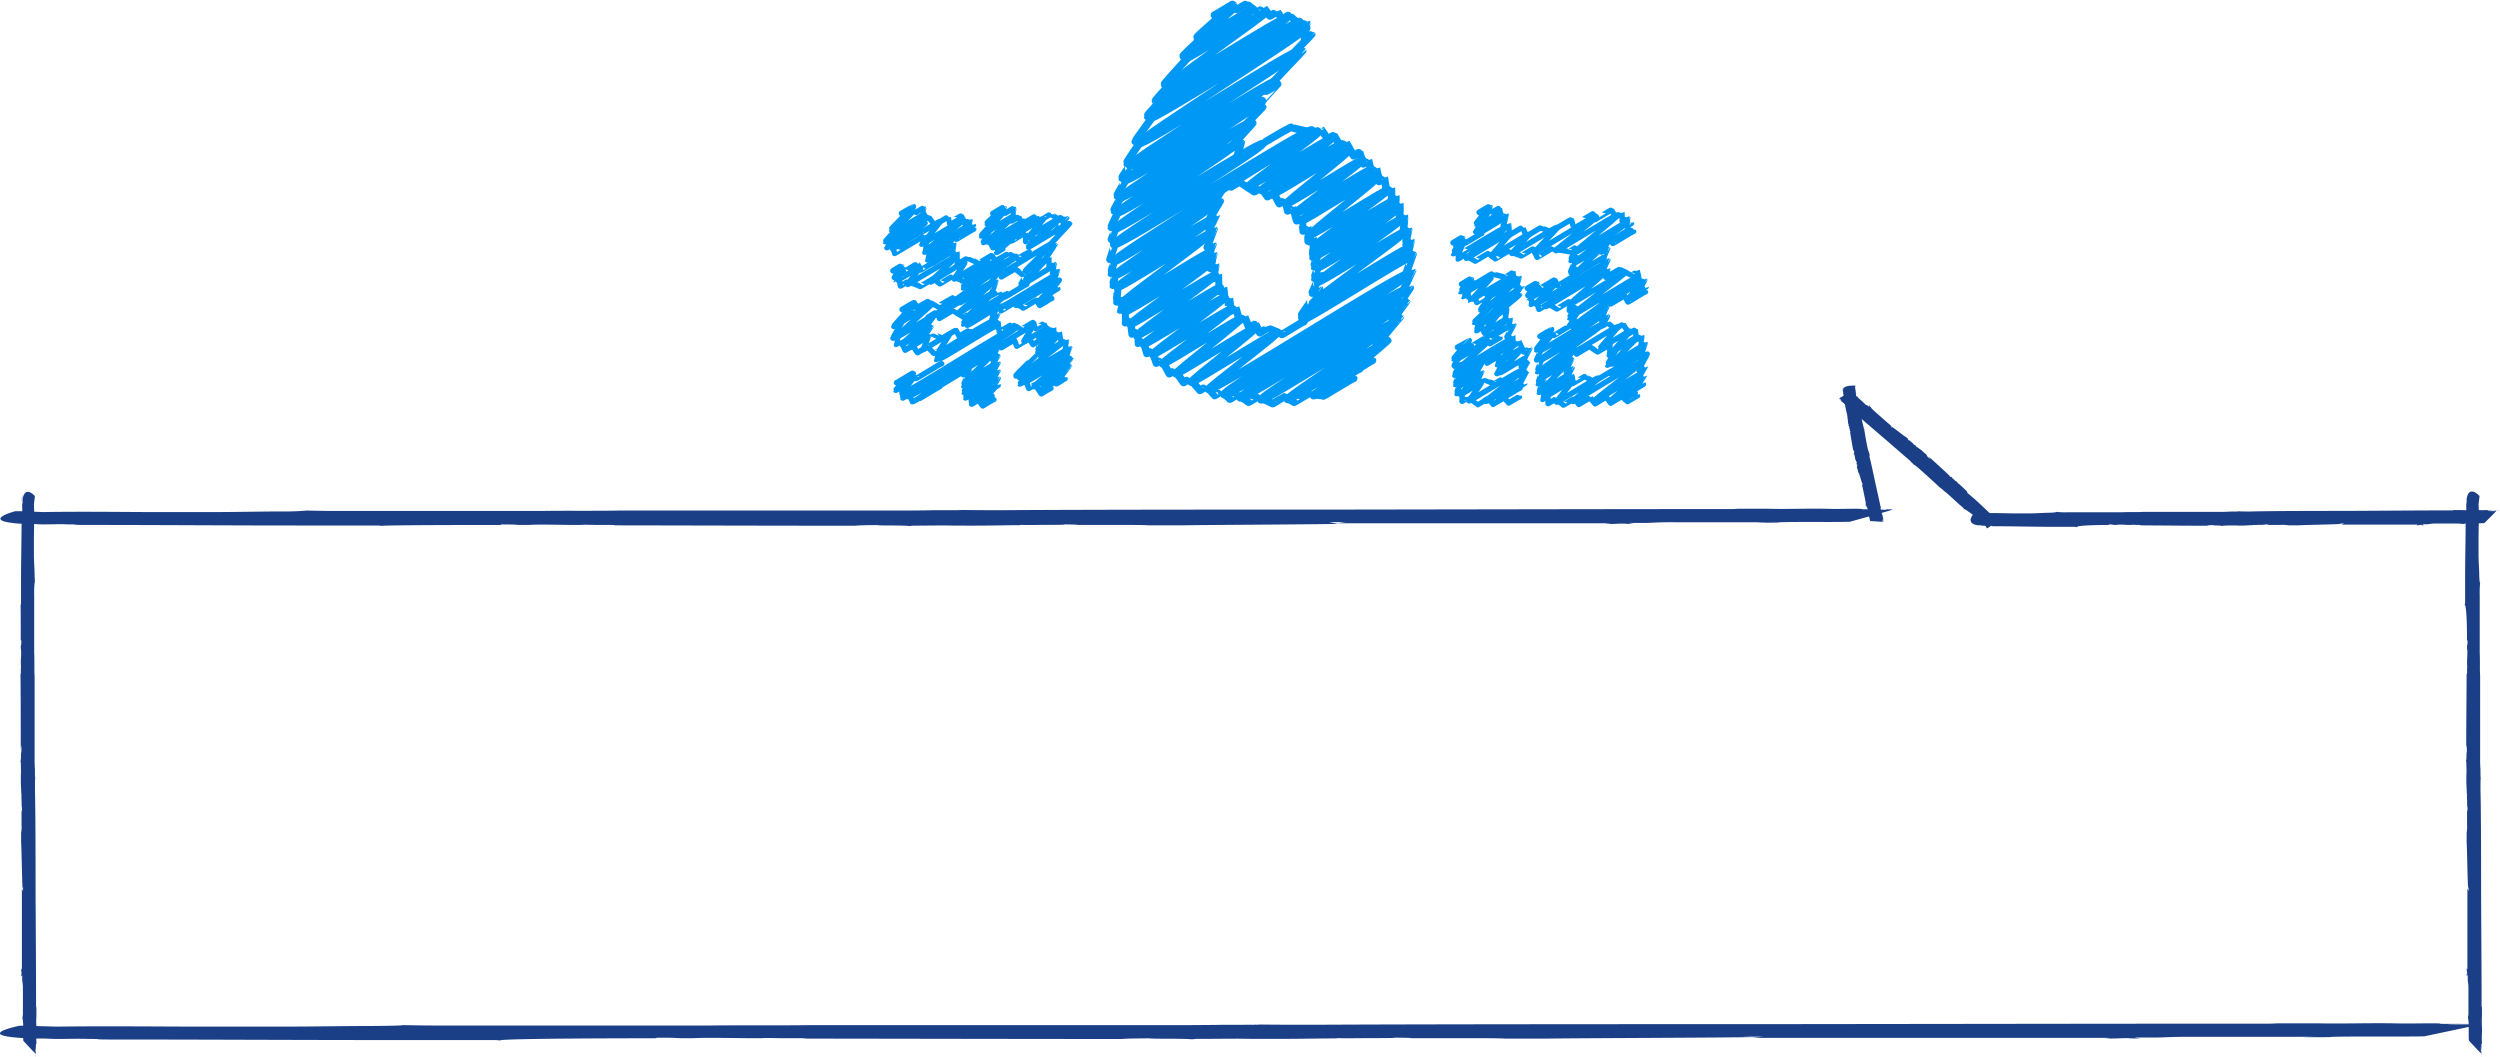 <svg xmlns="http://www.w3.org/2000/svg" width="361.18" height="152.72" viewBox="0 0 361.18 152.72">  <defs>    <style>      .a {        fill: #1b3f86;      }      .b, .c, .d {        fill: none;      }      .b {        stroke: #25478b;        stroke-miterlimit: 10;        stroke-width: 0.1px;      }      .c, .d {        stroke: #0098f5;        stroke-linecap: round;        stroke-linejoin: round;      }      .c {        stroke-width: 0.8px;      }      .d {        stroke-width: 1.1px;      }    </style>  </defs>  <title>アセット 1</title>  <g>    <g>      <g>        <path class="a" d="M1.56,149.78c1.12,0,3,.05,4.86.06C5,149.79,3.53,149.77,1.56,149.78Z" transform="translate(0 0)"/>        <path class="a" d="M6.45,149.84h0Z" transform="translate(0 0)"/>        <path class="a" d="M359.83,147.68h0Z" transform="translate(0 0)"/>        <path class="a" d="M94.67,150l.28-.08c4.32,0,1.26.09,5.25.07,1.56-.11,6.64,0,8,0,0,0,1.92,0,1.8,0,.6-.06,2,0,3.25,0,.45,0-.33,0-.66,0l2.83,0c1.1,0,1.38.06.18.06,7.39,0,42.84.08,50.8.05-1,0-3.48,0-4.41-.09,2.1,0,3.1,0,4,0,.81.11,4.62,0,6.22.14l.6-.06,1,0c9.25-.06,2.11,0,10.31,0,4.75,0,7-.09,9.64-.06-.39,0-1.44,0-.21-.05.21.05,3.27,0,3.87,0,1.2,0,5.11,0,3.79-.07.66,0,4.14.05,2.07.08,1.17,0,2.31,0,3.16,0l-1.51,0c4,0,6.13,0,8.71,0l-1.47,0c2.37,0,4.35,0,5.29.06l-2.43,0c3.93,0,6.3,0,9.58,0h-1.17c4.18-.07,26-.13,29.87-.22l-1.77-.06,3.31,0c-.39,0-1.6.18-1.92.17,7.09,0,44,0,50.52,0,2.64,0,.48.09.45.1,3.21,0,1.39-.06,4.12-.06.75,0-.15,0-.57.05,1.2,0,2.31,0,2.4,0a6,6,0,0,1-1.5-.14h3.52l-.16,0c.78,0,2-.12,5.44-.1,5.83,0,12.16,0,18,0-.09,0-1.32,0-2.55.06.79,0,2,0,2.71,0-1.42,0,2.46,0,1.35-.05,4.29-.11,9.84,0,13.63-.08.33-.1,8.11-1.68,8.11-1.79h2.71c-.3,0-2.62,0-3.84,0l-.21.06c-2.83,0-.66,0-3.42,0-.15-.05,2.39-.06,4.63-.07-2,0-4,0-4.84,0-1.89,0,.21-.06-2.07-.08-1.62,0-3.76.06-5.62,0h0c-4.53-.05-6.94.08-11.08,0l.45,0c-1.46,0-4.35,0-7,0,.75,0,1.41,0-.18.05-3,0-5.11,0-7.33,0l-2.13,0c-10.58,0-52.35.06-63,.07H256c-16.19,0-49.42,0-66.15.09-2.59,0-6.16,0-8.86-.05,1.5,0,1,.06-.18.05-8.23,0-.56,0-8.87.05-9.58,0-46.23,0-54.74,0-4.57.07-10.27,0-14.74.06l.45,0c-4.81,0-32,0-37.59,0h.75c-4.87,0-4.21,0-8-.06.5.08-3.67.13-5.26.13l.06,0c-2.4,0-7.84.08-11.8.09l.15,0c-3.31,0-9.52,0-11.9,0-5.43,0-13.81-.1-21.08,0l-4.69-.13H2.83s-7.56,1.53,2,1.85l-.15,0h1.9c2.28,0,3.33,0,3.17,0H6.67c2.29,0,.69,0-.18.06l2.64,0c.45,0-.33,0-.69,0,1.23,0,2.94-.06,4.44,0,2.34,0,.15.07,2.88.08,14.41,0,28.38.09,42.94.08.33,0-.06,0-.48,0l12.29,0c1.11,0,1.41,0,1.74.07C71.59,150,94.31,150,94.67,150Z" transform="translate(0 0)"/>      </g>      <g>        <path class="a" d="M1.25,75.64c.85,0,2.32.05,3.71.06C3.89,75.66,2.75,75.64,1.25,75.64Z" transform="translate(0 0)"/>        <path class="a" d="M5,75.71H5Z" transform="translate(0 0)"/>        <path class="a" d="M274.49,73.55h0Z" transform="translate(0 0)"/>        <path class="a" d="M72.26,75.85l.21-.08c3.3,0,1,.09,4,.07,1.19-.11,5.06,0,6.11,0,0,0,1.47,0,1.37,0,.46-.06,1.53,0,2.48,0,.34,0-.25,0-.5,0l2.16,0c.84,0,1.05.06.13.06,5.63,0,32.68.08,38.74.05-.78,0-2.65,0-3.36-.09,1.6,0,2.36,0,3.07,0,.62.11,3.53,0,4.74.14l.46-.06.8,0c7.06-.06,1.61,0,7.87,0,3.62,0,5.34-.09,7.35-.06-.3,0-1.1,0-.16-.05.16.05,2.5,0,3,0,.92,0,3.89,0,2.89-.07.5,0,3.16.05,1.58.08.9,0,1.76,0,2.41,0l-1.15,0c3,0,4.67,0,6.64,0l-1.12,0c1.81,0,3.32,0,4,.06l-1.86,0c3,0,4.81,0,7.31,0h-.89c3.18-.07,19.84-.13,22.78-.22L192,75.43l2.52,0c-.3,0-1.22.18-1.47.17,5.41,0,33.53,0,38.53,0,2,0,.36.09.34.1,2.45,0,1.06-.06,3.14-.06.57,0-.12,0-.44.05.91,0,1.76,0,1.83,0a3.54,3.54,0,0,1-1.14-.14H238l-.12,0c.6,0,1.52-.12,4.15-.1,4.44,0,9.27,0,13.74,0-.07,0-1,0-1.95.06.6,0,1.51,0,2.06,0-1.08,0,1.88,0,1-.05,3.27-.11,7.51,0,10.4-.08.25-.1,6.19-1.68,6.19-1.79h2.06c-.23,0-2,0-2.93,0l-.16.06c-2.16,0-.51,0-2.61,0-.11-.05,1.82-.06,3.53-.07-1.54,0-3.07,0-3.69,0-1.44,0,.16-.06-1.58-.08-1.24,0-2.86.06-4.29,0h0c-3.46-.05-5.29.08-8.45,0l.34,0c-1.12,0-3.32,0-5.33,0,.57,0,1.07,0-.14.05-2.32,0-3.9,0-5.59,0l-1.63,0c-8.07,0-39.93.06-48,.07h.32c-12.35,0-37.69,0-50.45.09-2,0-4.7,0-6.75-.05,1.15,0,.75.06-.14.05-6.27,0-.42,0-6.77.05-7.31,0-35.26,0-41.75,0-3.48.07-7.83,0-11.24.06l.34,0c-3.67,0-24.41,0-28.67,0h.57c-3.71,0-3.21,0-6.14-.06a38.28,38.28,0,0,1-4,.13l0,0c-1.83,0-6,.08-9,.09l.12,0c-2.52,0-7.26,0-9.07,0-4.14,0-10.53-.1-16.08,0l-3.58-.13H2.22s-5.76,1.53,1.55,1.85l-.12,0H5.1c1.74,0,2.54,0,2.42,0H5.14c1.74,0,.53,0-.14.06l2,0c.34,0-.25,0-.52,0,.94,0,2.24-.06,3.39,0,1.79,0,.11.07,2.2.08,11,0,21.64.09,32.75.08.25,0,0,0-.37,0l9.37,0c.85,0,1.08,0,1.33.07C54.66,75.84,72,75.84,72.26,75.85Z" transform="translate(0 0)"/>      </g>      <path class="b" d="M271.11,75.77" transform="translate(0 0)"/>      <g>        <path class="a" d="M288.44,75a1.06,1.06,0,0,0-.25-.3A.9.9,0,0,0,288.44,75Z" transform="translate(0 0)"/>        <polygon class="a" points="288.19 74.67 288.19 74.67 288.19 74.67 288.19 74.67"/>        <path class="a" d="M265.6,57.52l.09.08Z" transform="translate(0 0)"/>        <path class="a" d="M283,69.88l-.07,0c-.26-.23,0-.14-.27-.33-.17,0-.39-.36-.51-.39s-.11-.11-.08-.13-.13-.1-.21-.15,0,0,0,.06l-.18-.13c-.05-.07,0-.11,0-.06-.43-.41-2.51-2.34-3-2.74,0,.09.2.2.21.3-.15-.08-.18-.18-.26-.19s-.26-.26-.28-.43h-.08l0-.08a3,3,0,0,1-.63-.54,7.18,7.18,0,0,1-.62-.46s.06.11,0,.05-.22-.14-.22-.22-.31-.27-.28-.15c0-.06-.21-.26-.07-.17a1.13,1.13,0,0,0-.19-.17l.08.1c-.24-.2-.34-.36-.53-.45l.07.1c-.15-.12-.27-.22-.27-.33l.16.11a5,5,0,0,0-.6-.47l.07.06c-.3-.17-1.65-1.28-1.94-1.42l.07.14-.23-.14s.22-.05.23,0c-.43-.37-2.66-2.3-3-2.67-.14-.16,0-.09,0-.1-.21-.15-.12,0-.28-.18s0,0,.07,0-.13-.13-.15-.12,0,.11,0,.18l-.21-.19,0,0s-.2,0-.39-.22-.73-.65-1.07-1c0,0,.11,0,.19.09a.89.89,0,0,1-.15-.15c.05.11-.17-.11-.11,0-.33-.15-.6-.52-.87-.66-.08.06-1.6.82-1.67.91a1.3,1.3,0,0,1-.15-.15s.13.17.21.22l.05,0c.18.13,0,.06.18.21,0,0-.18-.08-.32-.2.12.11.21.25.3.25s-.05,0,.07.17a1.46,1.46,0,0,1,.36.27h0c.24.28.47.31.68.57h0c.07.1.27.22.4.39,0,0-.05-.11,0,0s.31.27.41.42l.16.08c.63.57,3.17,2.73,3.81,3.29l0,0c1,.84,3,2.61,4,3.45a4.64,4.64,0,0,0,.5.51c-.08-.1,0-.09,0,0,.49.44.06,0,.57.43s2.76,2.46,3.24,2.94c.32.19.63.53.92.74h0c.31.23,1.89,1.73,2.24,2l0,0c.32.23.23.25.44.47,0-.09.3.1.4.18h0c.15.12.52.35.77.56l0,0a7.49,7.49,0,0,1,.73.61A11.81,11.81,0,0,0,286.86,76l.2.34,0,0s1.47-.74,1.11-1.49l0,0-.12-.1c-.12-.14-.22-.15-.18-.18l.18.17c-.13-.13,0-.06.05,0a1.35,1.35,0,0,1-.14-.16s0,0,0,.06a1.13,1.13,0,0,1-.29-.21c-.14-.13,0-.06-.12-.21-.84-.79-1.64-1.57-2.52-2.34,0,0,0,0,0,0-.27-.22-.5-.43-.76-.63a.29.29,0,0,1-.06-.14C284.38,71.11,283,69.91,283,69.88Z" transform="translate(0 0)"/>      </g>      <g>        <path class="a" d="M266.19,56a.56.56,0,0,0,0,.28A.47.47,0,0,0,266.19,56Z" transform="translate(0 0)"/>        <polygon class="a" points="266.19 56.3 266.19 56.3 266.19 56.3 266.19 56.3"/>        <path class="a" d="M272.21,75.47l0-.08A.36.36,0,0,0,272.21,75.47Z" transform="translate(0 0)"/>        <path class="a" d="M267,61.22h.08c0,.24-.08.09,0,.31.13.06.06.37.14.44s0,.11,0,.11,0,.11.07.17,0,0,0,0l.05.15c0,.07,0,.09-.06,0,.06.41.39,2.39.51,2.83,0-.07,0-.2,0-.26.06.11,0,.17.07.22s0,.26-.06.37l.07,0,0,.07a1.48,1.48,0,0,1,.13.57c.06.26.17.37.17.52,0,0,0-.09.05,0s.07.17,0,.22.06.28.11.2,0,.24-.06.13a.56.56,0,0,0,0,.17v-.09c.05.22,0,.35.12.48V67.7c0,.13.06.24,0,.31l0-.13a2.48,2.48,0,0,0,.15.52v-.07c.12.22.42,1.42.55,1.61l0-.11.08.17s-.2-.05-.18-.07c.08.39.53,2.43.57,2.8,0,.15-.08,0-.09,0,.06.17.07.07.1.22s0,0-.06,0,0,.13,0,.13.08-.07.12-.11l0,.2h0s.14.09.16.28.13.67.19,1c0,0-.06-.07-.08-.13a.44.44,0,0,1,0,.15c0-.09.06.13.07.07.15.22.12.54.23.74.1,0,1.73.12,1.85.1a.64.64,0,0,1,0,.15.33.33,0,0,0,0-.22h-.06c-.05-.15,0,0,0-.2s.09.12.12.24c0-.11,0-.23-.07-.27s.06,0,.06-.13a.75.75,0,0,1-.1-.3h0c0-.26-.15-.37-.15-.61l0,0c0-.09-.06-.24-.06-.39,0,0,0,.09-.05,0s-.06-.28,0-.41l-.07-.11c-.11-.59-.64-2.89-.76-3.48v0c-.2-.89-.57-2.74-.82-3.65a2.38,2.38,0,0,0,0-.5c0,.09,0,.07-.05,0-.09-.46,0,0-.15-.48s-.5-2.57-.56-3c-.12-.24-.13-.57-.22-.81l0,0c-.08-.26-.31-1.78-.4-2.09v0c-.1-.26,0-.24,0-.46-.07,0-.17-.18-.19-.27h0c0-.13-.17-.42-.22-.64h0a3.76,3.76,0,0,1-.16-.65A5.9,5.9,0,0,0,268,56l.07-.28,0,0s-1.58-.12-1.79.47h0l0,.1c0,.13.07.18,0,.18l0-.17c0,.13,0,0-.06,0a.7.7,0,0,1,0,.15s0,0,0,0a.58.58,0,0,1,.08.24c0,.13-.07,0,0,.17.13.81.23,1.59.4,2.4,0,0,0,0,0,0,.07.24.1.46.17.68a.2.2,0,0,1,0,.11A11.13,11.13,0,0,1,267,61.22Z" transform="translate(0 0)"/>      </g>      <path class="b" d="M287.88,75.77" transform="translate(0 0)"/>      <g>        <path class="a" d="M284.86,75.64a7.19,7.19,0,0,0,1,.06A6,6,0,0,0,284.86,75.64Z" transform="translate(0 0)"/>        <path class="a" d="M285.9,75.71h0Z" transform="translate(0 0)"/>        <path class="a" d="M360.89,73.55h0Z" transform="translate(0 0)"/>        <path class="a" d="M304.62,75.85l.06-.08c.92,0,.27.09,1.11.07.33-.11,1.41,0,1.7,0,0,0,.41,0,.38,0a3,3,0,0,1,.69,0c.1,0-.07,0-.14,0l.6,0c.23,0,.29.06,0,.06,1.57,0,9.09.08,10.78.05-.22,0-.74,0-.94-.09.45,0,.66,0,.85,0,.17.11,1,0,1.32.14l.13-.06.22,0a20.73,20.73,0,0,1,2.19,0c1,0,1.49-.09,2-.06-.08,0-.31,0,0-.05,0,.05.69,0,.82,0s1.08,0,.8-.07c.14,0,.88.05.44.08.25,0,.49,0,.67,0l-.32,0c.84,0,1.3,0,1.85,0l-.31,0a4.29,4.29,0,0,1,1.12.06l-.52,0c.83,0,1.34,0,2,0H332c.89-.07,5.52-.13,6.34-.22l-.38-.06.7,0c-.08,0-.34.18-.41.17,1.5,0,9.33,0,10.72,0,.56,0,.1.09.09.1.68,0,.29-.06.87-.06.16,0,0,0-.12.05a2.94,2.94,0,0,0,.51,0c-.32,0-.18-.09-.32-.14h.75l0,0a5.56,5.56,0,0,1,1.15-.1c1.24,0,2.58,0,3.82,0a2.43,2.43,0,0,1-.54.06c.17,0,.42,0,.57,0-.3,0,.52,0,.29-.05.91-.11,2.09,0,2.89-.08.07-.1,1.72-1.68,1.72-1.79h.57a4.41,4.41,0,0,0-.82,0l0,.06c-.6,0-.14,0-.73,0a3.47,3.47,0,0,1,1-.07,5.27,5.27,0,0,0-1,0c-.4,0,0-.06-.44-.08a10.19,10.19,0,0,1-1.19,0h0c-1-.05-1.47.08-2.35,0l.09,0c-.31,0-.92,0-1.48,0,.16,0,.3,0,0,.05-.65,0-1.08,0-1.56,0l-.45,0c-2.24,0-11.11.06-13.36.07h.09c-3.44,0-10.49,0-14,.09-.55,0-1.31,0-1.88-.05.32,0,.21.06,0,.05-1.75,0-.12,0-1.88.05-2,0-9.81,0-11.62,0-1,.07-2.18,0-3.13.06l.1,0c-1,0-6.79,0-8,0h.16a12.54,12.54,0,0,1-1.71-.06c.11.08-.78.13-1.12.13v0c-.51,0-1.66.08-2.5.09l0,0c-.7,0-2,0-2.52,0-1.15,0-2.93-.1-4.47,0l-1-.13h-.15s-1.6,1.53.43,1.85l0,0h.4c.48,0,.71,0,.67,0h-.66c.49,0,.15,0,0,.06l.56,0c.1,0-.07,0-.15,0a7.78,7.78,0,0,1,.94,0c.5,0,0,.07.61.08,3.06,0,6,.09,9.11.08.07,0,0,0-.1,0l2.61,0a1.54,1.54,0,0,1,.37.07C299.72,75.84,304.54,75.84,304.62,75.85Z" transform="translate(0 0)"/>      </g>      <g>        <path class="a" d="M3.21,71.44a8.18,8.18,0,0,0-.06,1.1A6.83,6.83,0,0,0,3.21,71.44Z" transform="translate(0 0)"/>        <path class="a" d="M3.15,72.55h0Z" transform="translate(0 0)"/>        <path class="a" d="M5.31,152.42c0-.1,0-.22,0-.34C5.31,152.19,5.31,152.31,5.31,152.42Z" transform="translate(0 0)"/>        <path class="a" d="M3,92.49l.08.06c0,1-.09.28-.07,1.19.11.35,0,1.5,0,1.81,0,0,0,.43,0,.41a3.41,3.41,0,0,1,0,.73c0,.1,0-.07,0-.15l0,.64c0,.25-.06.31-.06,0C3,98.89,3,106.9,3,108.7c0-.23,0-.79.09-1,0,.48,0,.7,0,.91-.11.18,0,1-.14,1.4l.06.14,0,.24c.06,2.09,0,.48,0,2.33,0,1.07.09,1.58.06,2.18,0-.09,0-.33.05,0-.05,0,0,.74,0,.88s0,1.15.07.86c0,.15-.05.94-.08.47,0,.27,0,.52,0,.71l0-.34c0,.9,0,1.38,0,2l0-.33a4.86,4.86,0,0,1-.06,1.19l0-.55c0,.89,0,1.42,0,2.17v-.26c.07.94.13,5.88.22,6.75l.06-.4,0,.75c0-.09-.18-.36-.17-.44,0,1.6,0,9.94,0,11.42,0,.6-.09.11-.1.1,0,.73.06.31.06.93,0,.17,0,0-.05-.13a3.36,3.36,0,0,0,0,.54c0-.34.09-.2.14-.34v.79l0,0a6.31,6.31,0,0,1,.1,1.23c0,1.32,0,2.75,0,4.07a2.71,2.71,0,0,1-.06-.58c0,.18,0,.45,0,.61,0-.32,0,.56.05.31.11,1,0,2.23.08,3.08.1.07,1.67,1.83,1.79,1.83,0,.27,0,.53,0,.61a5,5,0,0,0,0-.87l-.06,0c0-.64,0-.15,0-.77a3.93,3.93,0,0,1,.07,1,5.93,5.93,0,0,0,0-1.09c0-.43.06,0,.08-.47a11.73,11.73,0,0,1,0-1.27h0c.05-1-.08-1.57,0-2.5l0,.1c0-.33,0-1,0-1.58,0,.17,0,.32-.05,0,0-.69,0-1.15,0-1.66l0-.48c0-2.39-.06-11.83-.07-14.23V129c0-3.66,0-11.17-.09-14.95,0-.58,0-1.39.05-2,0,.34-.06.22-.05,0,0-1.86,0-.13-.05-2,0-2.16,0-10.45,0-12.37-.07-1,0-2.32-.06-3.33l0,.1c0-1.09,0-7.23,0-8.5V86a14.24,14.24,0,0,1,.06-1.82C5.08,84.32,5,83.38,5,83H5c0-.54-.08-1.77-.1-2.67l0,0c0-.75,0-2.15,0-2.69,0-1.23.1-3.12,0-4.76l.13-1.06v-.16S3.59,70,3.26,72.19l0,0v.43c0,.51,0,.75,0,.72v-.7c0,.52,0,.16-.06,0,0,.22,0,.43,0,.6s0-.07,0-.16a8.77,8.77,0,0,1,0,1c0,.53-.07,0-.08.65,0,3.26-.09,6.41-.08,9.71,0,.07,0,0,0-.11,0,1,0,1.87,0,2.78a1.7,1.7,0,0,1-.07.39C3,87.27,3,92.41,3,92.49Z" transform="translate(0 0)"/>      </g>      <g>        <path class="a" d="M356.61,71.44a8.1,8.1,0,0,0-.06,1.1A6.83,6.83,0,0,0,356.61,71.44Z" transform="translate(0 0)"/>        <path class="a" d="M356.55,72.55h0Z" transform="translate(0 0)"/>        <path class="a" d="M358.71,152.42c0-.1,0-.22,0-.34C358.71,152.19,358.71,152.31,358.71,152.42Z" transform="translate(0 0)"/>        <path class="a" d="M356.41,92.49l.08.06c0,1-.09.28-.07,1.19.11.35,0,1.5,0,1.81,0,0,0,.43,0,.41a3.45,3.45,0,0,1,0,.73c0,.1,0-.07,0-.15l0,.64c0,.25-.06.31-.06,0,0,1.67-.08,9.68-.05,11.48,0-.23,0-.79.09-1,0,.48,0,.7,0,.91-.11.18,0,1-.14,1.4l.06.14,0,.24c.06,2.09,0,.48,0,2.33,0,1.07.09,1.58.06,2.18,0-.09,0-.33.05,0-.05,0,0,.74,0,.88s0,1.15.07.86c0,.15-.05.94-.08.47,0,.27,0,.52,0,.71l0-.34c0,.9,0,1.38,0,2l0-.33a4.83,4.83,0,0,1-.06,1.19l0-.55c0,.89,0,1.42,0,2.17v-.26c.07.94.13,5.88.22,6.75l.06-.4,0,.75c0-.09-.18-.36-.17-.44,0,1.6,0,9.94,0,11.42,0,.6-.09.11-.1.1,0,.73.06.31.06.93,0,.17,0,0-.05-.13a3.29,3.29,0,0,0,0,.54c0-.34.09-.2.14-.34v.79l0,0a6.31,6.31,0,0,1,.1,1.23c0,1.32,0,2.75,0,4.07a2.71,2.71,0,0,1-.06-.58c0,.18,0,.45,0,.61,0-.32,0,.56.05.31.11,1,0,2.23.08,3.08.1.07,1.67,1.83,1.79,1.83,0,.27,0,.53,0,.61a5.05,5.05,0,0,0,0-.87l-.06,0c0-.64,0-.15,0-.77a3.93,3.93,0,0,1,.07,1,6,6,0,0,0,0-1.09c0-.43.06,0,.08-.47a11.48,11.48,0,0,1,0-1.27h0c.05-1-.08-1.57,0-2.5l0,.1c0-.33,0-1,0-1.58,0,.17,0,.32-.05,0,0-.69,0-1.15,0-1.66l0-.48c0-2.39-.06-11.83-.07-14.23V129c0-3.66,0-11.17-.09-14.95,0-.58,0-1.39.05-2,0,.34-.06.22-.05,0,0-1.86,0-.13-.05-2,0-2.16,0-10.45,0-12.37-.07-1,0-2.32-.06-3.33l0,.1c0-1.09,0-7.23,0-8.5V86a14.24,14.24,0,0,1,.06-1.82c-.08.11-.13-.83-.13-1.19h0c0-.54-.08-1.77-.1-2.67l0,0c0-.75,0-2.15,0-2.69,0-1.23.1-3.12,0-4.76l.13-1.06v-.16s-1.53-1.71-1.85.46l0,0v.43c0,.51,0,.75,0,.72v-.7c0,.52,0,.16-.06,0,0,.22,0,.43,0,.6s0-.07,0-.16a8.77,8.77,0,0,1,0,1c0,.53-.07,0-.08.65,0,3.26-.09,6.41-.08,9.71,0,.07,0,0,0-.11,0,1,0,1.87,0,2.78a1.7,1.7,0,0,1-.07.39C356.42,87.27,356.42,92.41,356.41,92.49Z" transform="translate(0 0)"/>      </g>    </g>    <g>      <g>        <path class="c" d="M139.52,53.29c.06.1,4.07-2.49,4.13-2.38s-4.05,4-4,4.09,3.94-2.41,4-2.31-4.06,3.25-4,3.36,3.94-2.41,4-2.31-3.87,3.23-3.8,3.34,3.76-2.3,3.81-2.2-3.25,2.87-3.2,3,3.16-1.93,3.21-1.85-2.07,2.13-2,2.19,1.63-1,1.65-1" transform="translate(0 0)"/>        <path class="c" d="M144.62,49.69c.07.11,4.5-2.75,4.57-2.64s-1.34,2.29-1.3,2.34,3.37-2.06,3.42-2-1.46,1.77-1.43,1.82,2.22-1.36,2.26-1.3-1.64,1.84-1.61,1.89,2.29-1.4,2.32-1.34-2.62,2.81-2.57,2.89,3.37-2.06,3.42-2-6.54,5-6.44,5.19,6.87-4.2,7-4-6.34,4.53-6.25,4.7,6.19-3.79,6.28-3.63-5,4.1-4.93,4.25,4.47-2.73,4.54-2.62-3.51,3-3.46,3.11,2.9-1.77,2.95-1.7" transform="translate(0 0)"/>        <path class="c" d="M129.91,55.64c0,.06,2.17-1.33,2.2-1.27s-1.87,2.39-1.83,2.45c.24.41,16.28-10,16.52-9.54s-15.9,9.57-15.67,10,12.48-7.63,12.66-7.31-11.09,7.28-10.92,7.57c0,.07,2.85-1.74,2.89-1.67" transform="translate(0 0)"/>        <path class="c" d="M130.67,45.08s1.63-1,1.66-1-2.53,2.56-2.48,2.63,4.71-2.88,4.77-2.76-5.22,4.59-5.13,4.75,4.91-3,5-2.88-4.25,3.81-4.18,3.93,3.48-2.12,3.53-2-2.48,2.38-2.44,2.46,2.64-1.61,2.68-1.55-.7,1.8-.68,1.84,3.7-2.26,3.75-2.17S135.44,51,135.48,51s8-4.9,8.14-4.7-8,5.31-7.87,5.52,7.87-4.81,8-4.61" transform="translate(0 0)"/>        <path class="c" d="M144.58,44.35c.11.2,7.82-4.78,7.94-4.58s-5.86,4.18-5.77,4.34,5.64-3.44,5.72-3.3-2.55,2.81-2.5,2.9,1.7-1,1.72-1" transform="translate(0 0)"/>        <path class="c" d="M144.6,39.47c.1.18,7.15-4.37,7.25-4.19s-3.8,3.77-3.73,3.89,2.92-1.78,3-1.71-3.19,3.36-3.13,3.46,4-2.46,4.09-2.36" transform="translate(0 0)"/>        <path class="c" d="M143.76,31.23s1.47-.9,1.49-.86-2.72,3-2.67,3.08,4-2.42,4-2.32-4,3.72-3.89,3.83,5.2-3.18,5.27-3-4.29,3.29-4.22,3.41,6.3-3.85,6.39-3.69" transform="translate(0 0)"/>        <path class="c" d="M146,34.31c.07.12,4.69-2.87,4.76-2.75s-2,2.39-1.95,2.46,4.39-2.68,4.45-2.57-4.77,4.1-4.69,4.23,5.41-3.31,5.49-3.17" transform="translate(0 0)"/>        <path class="c" d="M129.42,39.49s1-.63,1.05-.61-.77,1.53-.74,1.57,3.16-1.93,3.2-1.85-1.82,2.42-1.78,2.49S137.88,37,138,37.16s-3.62,3.47-3.56,3.58,4.87-3,4.94-2.85-1.55,2.36-1.51,2.42,4.77-2.91,4.84-2.79-3.21,2.66-3.16,2.75,5.09-3.11,5.16-3-5.06,3.73-5,3.87,7-4.3,7.14-4.12S135,45.21,135.16,45.53s8.15-5,8.27-4.77-4.88,4.2-4.8,4.34,4.78-2.92,4.85-2.8-3.84,3.41-3.78,3.52,5.79-3.54,5.87-3.39-6,4.38-5.87,4.55,3.93-2.4,4-2.3" transform="translate(0 0)"/>        <path class="c" d="M137.95,34c0,.06,2.17-1.33,2.2-1.27" transform="translate(0 0)"/>        <path class="c" d="M133,33.62c0,.07,2.75-1.68,2.8-1.61s-2.29,2.89-2.25,3,5.56-3.4,5.64-3.26-5.32,4.2-5.23,4.35,6-3.69,6.13-3.54-5.87,4.34-5.78,4.5,2.92-1.79,3-1.71-2.72,2.63-2.67,2.72,3-1.83,3-1.75" transform="translate(0 0)"/>        <path class="c" d="M130.54,31.23s1.55-.95,1.58-.91-3.08,3.13-3,3.22,4.37-2.67,4.44-2.56-5.2,4.08-5.12,4.22,5.14-3.14,5.21-3-4.8,3.58-4.73,3.71,3.53-2.15,3.58-2.07" transform="translate(0 0)"/>        <g>          <path class="c" d="M135.72,46s1.91-1.17,1.94-1.12,1.46.87,1.49.91.81-.5.82-.48-.84,1.47-.82,1.51.93-.57.94-.54" transform="translate(0 0)"/>          <path class="c" d="M134.08,45.82s1.17-.72,1.19-.69-1.89,2.57-1.85,2.64,1.1-.67,1.11-.64-1.12,1.56-1.09,1.61,1-.6,1-.58,1.65.66,1.67.7,1.93-1.18,2-1.13l.47.85s1.47-.9,1.49-.86" transform="translate(0 0)"/>          <path class="c" d="M144.67,40s1.95-1.19,2-1.14,1,.76,1,.79.87-.53.89-.51-1.24,2.17-1.21,2.22,1-.63,1.05-.61" transform="translate(0 0)"/>          <path class="c" d="M143.19,39.8s1.17-.72,1.19-.69S143,41,143,41.06s.88-.54.89-.52-.69,2.1-.66,2.15,1-.58,1-.56.94.72,1,.75,3.05-1.86,3.1-1.79" transform="translate(0 0)"/>          <path class="c" d="M138.16,34.56c0,.06,2.48-1.51,2.51-1.45" transform="translate(0 0)"/>          <path class="c" d="M132.35,30.68s1.07-.66,1.09-.63-.3,1.83-.28,1.87,1-.59,1-.56L135,32.5c0,.05,2-1.21,2-1.16s.1.86.11.87,1.75-1.07,1.78-1l.47,1.07s.8-.49.81-.47-.42,1.18-.41,1.21.84-.51.85-.49" transform="translate(0 0)"/>          <path class="c" d="M136.71,34.35s1.2-.73,1.22-.7-.93,2-.9,2,.77-.47.78-.45-.32,1.71-.3,1.75.77-.47.78-.45,0,1.64,0,1.67,1.49-.91,1.51-.87,1.56.67,1.58.71,1.9-1.16,1.93-1.11l.48.84s1.9-1.16,1.93-1.12,1.26.72,1.28.75,1.66-1,1.68-1" transform="translate(0 0)"/>          <path class="c" d="M146.18,34.79c0,.05,2-1.23,2-1.18s0,1.26,0,1.29,1-.64,1.06-.61" transform="translate(0 0)"/>          <path class="c" d="M144.57,34.67s1.25-.76,1.27-.73" transform="translate(0 0)"/>          <path class="c" d="M143.44,30.84s1.62-1,1.64-.95-2.58,2.31-2.53,2.39,1.66-1,1.68-1-2.52,2.73-2.48,2.81,1.25-.76,1.26-.73-1,1.64-.95,1.68.75-.46.76-.44l.63,1.19c.05.09,3.48-2.12,3.53-2s-3,2.57-3,2.66.87-.53.89-.51" transform="translate(0 0)"/>          <path class="c" d="M145.25,30.79s1.2-.73,1.22-.7-.34,1.79-.32,1.83,1-.6,1-.57l.56,1s2-1.2,2-1.15.12.85.13.87,2-1.2,2-1.15,1.42,1,1.44,1,.8-.49.82-.47-1.77,2-1.74,2.07,2.14-1.31,2.17-1.25-3.47,3.68-3.41,3.79,1.26-.77,1.28-.74-1.6,2.38-1.56,2.44.74-.45.75-.43-.08,1.19-.07,1.22.76-.46.77-.45-.26,1.31-.25,1.34.75-.46.76-.44-.8,2-.77,2,.94-.57,1-.55-1.56,1.9-1.53,2,1.3-.79,1.32-.76" transform="translate(0 0)"/>          <path class="c" d="M144.62,44.89c0,.05,2-1.21,2-1.16s1.16.74,1.18.77,1.94-1.19,2-1.14l.41.77s1.7-1,1.73-1" transform="translate(0 0)"/>          <path class="c" d="M143.28,44.61s1.07-.65,1.09-.63-1.18,1.87-1.15,1.92.9-.55.91-.53-.9,1.65-.87,1.69.91-.56.92-.53.18,1.36.19,1.4,1.82-1.11,1.85-1.07,1.3.68,1.32.72,1.75-1.07,1.77-1,.27.86.29.88,1.18-.72,1.19-.69l.62,1.18s.84-.51.85-.49,0,1.07,0,1.09.8-.49.81-.47.24,1.52.26,1.56.75-.46.76-.44-.33,1.37-.31,1.4.76-.46.77-.44-.85,2.07-.82,2.12,1-.59,1-.56-1.35,1.67-1.32,1.71,1.1-.67,1.11-.64-2,2.57-1.93,2.65,1.26-.77,1.28-.74" transform="translate(0 0)"/>          <path class="c" d="M144.66,50.23s1.86-1.14,1.89-1.09.32.85.33.87,1.8-1.1,1.83-1.05l.52.82s1.3-.79,1.32-.76-.69,1.67-.67,1.71,1-.59,1-.56-4.19,4-4.12,4.14,3.59-2.2,3.65-2.11-3.13,3.18-3.08,3.27.88-.54.89-.51.39,1.13.4,1.15.93-.57.94-.54l.88,1.32s1.37-.84,1.39-.8" transform="translate(0 0)"/>          <path class="c" d="M143.4,50s1.12-.68,1.14-.66-1.3,2.46-1.26,2.52.9-.55.91-.52-.92,1.54-.9,1.57.89-.54.9-.52-.92,1.62-.89,1.66.88-.54.89-.52-.91,1.59-.88,1.63.87-.53.89-.51-.91,1.5-.89,1.54.88-.54.89-.52" transform="translate(0 0)"/>          <path class="c" d="M139.17,54.13s.87-.53.88-.51-.91,2.05-.88,2.1.87-.53.88-.51-.84,1.43-.82,1.46.81-.5.82-.47-.59,1.26-.57,1.29.74-.45.75-.43.14,1.29.15,1.32,1-.61,1-.58l.6.84s1.59-1,1.61-.93" transform="translate(0 0)"/>          <path class="c" d="M137.69,53.92s1.8-1.1,1.83-1.06" transform="translate(0 0)"/>          <path class="c" d="M132.3,54.69c.05.09,3.69-2.26,3.75-2.16" transform="translate(0 0)"/>          <path class="c" d="M129.52,55.29c0,.06,2.4-1.46,2.43-1.4s-2.6,2.4-2.56,2.48.86-.53.87-.5.13,1.59.16,1.63.93-.57.94-.55.42,1.06.44,1.08c.12.2,8.07-4.93,8.19-4.73" transform="translate(0 0)"/>          <path class="c" d="M130.33,44.71s1.78-1.09,1.8-1-3,3.34-3,3.44,1.19-.73,1.21-.7S129,48.79,129,48.85s.77-.47.78-.45-.35,1.32-.33,1.35.74-.45.75-.44l.58,1.28s1.09-.66,1.1-.64l.67,1s1.44-.88,1.46-.84.86.9.88.92.74-.45.75-.43-.41,1.31-.39,1.34.77-.47.78-.45" transform="translate(0 0)"/>          <path class="c" d="M132.48,44.48s1.59-1,1.62-.93,1.33.72,1.35.75S137.59,43,137.62,43s1,.7,1.06.73S139.94,43,140,43" transform="translate(0 0)"/>          <path class="c" d="M129,39.12s1.22-.75,1.24-.72-1.24,2-1.21,2,.76-.46.77-.44.28,1.32.29,1.35,1.08-.66,1.1-.63,1.73.66,1.75.7,1.91-1.17,1.94-1.12.9.71.91.74,1.86-1.14,1.88-1.09,1.26.63,1.28.66.84-.51.85-.49-.69,1.49-.67,1.52.9-.55.91-.53" transform="translate(0 0)"/>          <path class="c" d="M130.54,39.26c0,.05,2-1.21,2-1.16L133,39c0,.05,2-1.21,2-1.16" transform="translate(0 0)"/>          <path class="c" d="M132.87,34.5s.76-.47.77-.45-.5,1.2-.49,1.23.76-.47.77-.45-.37,1.56-.35,1.6.76-.47.77-.45-.38,1.52-.36,1.56.76-.47.77-.45" transform="translate(0 0)"/>          <path class="c" d="M132.16,33.63s.81-.49.82-.47" transform="translate(0 0)"/>          <path class="c" d="M130.24,30.83s1.69-1,1.72-1-3.28,3.24-3.22,3.34,1.54-.94,1.56-.9-2.45,2.57-2.4,2.65,1.21-.74,1.23-.71-1,1.53-1,1.57.74-.45.75-.43.35,1.23.37,1.26,3.34-2,3.38-2" transform="translate(0 0)"/>        </g>      </g>      <g>        <path class="c" d="M214.72,52c.06.1,4-2.46,4.08-2.35s-2,2.4-2,2.47,3.07-1.87,3.11-1.8-3.24,3.41-3.18,3.51,3.48-2.13,3.53-2" transform="translate(0 0)"/>        <path class="c" d="M211,50.52s1.46-.89,1.48-.85-2,2.19-2,2.25,4.45-2.72,4.51-2.6-4.49,4-4.42,4.16,7.35-4.49,7.46-4.31-7.51,5.26-7.39,5.46,2.84-1.74,2.89-1.67-2.86,2.77-2.81,2.85,2.74-1.68,2.78-1.61S211,56.91,211,57s2.91-1.78,3-1.71-1.79,2.56-1.75,2.62,7.68-4.69,7.79-4.5-5.46,4.42-5.37,4.57,5.06-3.09,5.13-3-3.42,2.81-3.36,2.91,3.1-1.9,3.15-1.82" transform="translate(0 0)"/>        <path class="c" d="M211.52,41.45s1.31-.8,1.33-.77-1.31,1.62-1.28,1.67,3.79-2.32,3.84-2.22-2.72,3-2.67,3.08,5.68-3.47,5.76-3.33-3.7,3-3.64,3.11,4.31-2.64,4.38-2.53-4.55,4-4.48,4.1,4.64-2.83,4.7-2.72-6.05,5.07-6,5.24,2.89-1.76,2.93-1.69-2,2.53-2,2.6,3.07-1.88,3.11-1.8-1.92,2.28-1.88,2.35,2.53-1.55,2.57-1.48" transform="translate(0 0)"/>        <path class="c" d="M227.68,50.66c.09.15,5.88-3.59,6-3.44s-2.53,3-2.48,3.08,4.22-2.58,4.29-2.47-2.39,2.75-2.34,2.83,3.42-2.09,3.47-2-3.84,3.81-3.77,3.92,4.48-2.74,4.54-2.62-4.87,3.89-4.79,4,4.77-2.92,4.84-2.8" transform="translate(0 0)"/>        <path class="c" d="M222.9,48.94s1.44-.88,1.46-.84-2,2.5-1.92,2.56c.13.23,9.11-5.57,9.24-5.34s-9.32,6.46-9.18,6.71,9.07-5.54,9.2-5.31-9.27,6.59-9.13,6.84,4-2.42,4-2.32-4,3.34-4,3.45,3.88-2.37,3.94-2.27-3.88,3.86-3.81,4,3.76-2.3,3.82-2.2-3.46,3-3.41,3.14,4.06-2.48,4.12-2.38-2.4,3-2.35,3.11,5.92-3.62,6-3.47-3.65,3.26-3.59,3.37,9.77-6,9.92-5.73-6.89,5.41-6.78,5.6,6.43-3.93,6.53-3.77-4.16,3.55-4.09,3.67,3.84-2.35,3.9-2.25-2,2-2,2.11,1.44-.88,1.47-.85" transform="translate(0 0)"/>        <path class="c" d="M232.67,43.36c.07.11,4.44-2.71,4.5-2.6s-1.89,2.26-1.85,2.33,1.88-1.15,1.9-1.1" transform="translate(0 0)"/>        <path class="c" d="M221,42.07s1.26-.77,1.28-.74-1.28,1.74-1.25,1.78,3.77-2.3,3.82-2.21-3.05,2.92-3,3c.14.25,9.69-5.92,9.83-5.68s-8.55,5.83-8.42,6.06,8.37-5.11,8.49-4.9-5,4.43-4.95,4.58,8-4.86,8.07-4.66-7.73,5.94-7.61,6.15,9.29-5.67,9.42-5.44-9.64,7-9.49,7.25,4.37-2.67,4.44-2.56" transform="translate(0 0)"/>        <path class="c" d="M232.88,34.66c0,.07,2.59-1.58,2.63-1.52" transform="translate(0 0)"/>        <path class="c" d="M210.32,35.45s1.2-.74,1.22-.71-.91,2.05-.88,2.1,6.7-4.1,6.8-3.93-5.72,4.25-5.63,4.4,6.29-3.85,6.39-3.69-2.77,3.23-2.71,3.33,5.27-3.22,5.34-3.09-2.45,2.67-2.4,2.75,6.43-3.93,6.53-3.77-3.33,3.51-3.27,3.62,8.8-5.38,8.93-5.16S224.7,36,224.8,36.21s8.75-5.35,8.88-5.13-6.27,5.21-6.16,5.39,7.43-4.54,7.54-4.35-7.69,5.59-7.57,5.8,4.2-2.57,4.26-2.46-4.37,4.08-4.3,4.21,4.22-2.58,4.28-2.47" transform="translate(0 0)"/>        <path class="c" d="M214,31s1.27-.78,1.29-.74-1.64,2.26-1.6,2.32,3-1.86,3.08-1.78-3.2,2.81-3.14,2.9,3.59-2.19,3.64-2.1" transform="translate(0 0)"/>        <g>          <path class="c" d="M227.78,51.15s1.84-1.13,1.87-1.08,1.14.74,1.15.77,1.82-1.11,1.84-1.06-.21,1.47-.19,1.51,1-.63,1-.6-1.27,2-1.24,2.06,1-.61,1-.58" transform="translate(0 0)"/>          <path class="c" d="M226.33,51s1.13-.69,1.15-.66-1.33,1.93-1.3,2,.88-.54.89-.51-.92,1.8-.89,1.84.9-.55.92-.53-.83,1.59-.8,1.63.81-.5.83-.48.07,1.09.09,1.11,1.76-1.07,1.78-1,1.26.7,1.28.73,2.75-1.68,2.79-1.61" transform="translate(0 0)"/>          <path class="c" d="M214.84,52.46s1.81-1.1,1.83-1.06-.42,1.24-.4,1.27.94-.58,1-.55-1,1.81-1,1.85.93-.57.94-.54" transform="translate(0 0)"/>          <path class="c" d="M213.32,52.31s1.19-.73,1.21-.7-1.44,2.51-1.4,2.58.92-.56.93-.54-.75,1.58-.73,1.62.86-.52.87-.5,1.63.65,1.65.69,1.08-.66,1.09-.63" transform="translate(0 0)"/>          <path class="c" d="M213.09,41c0,.06,2.47-1.51,2.5-1.45s1.81.47,1.83.51,1.17-.72,1.19-.69.05,1.07.07,1.1.8-.49.81-.47-.55,1.81-.53,1.85,1-.62,1-.6-3.18,2.8-3.13,2.89,2.65-1.62,2.69-1.55-3.54,2.88-3.48,3,1.6-1,1.63-.94-.3,1.83-.27,1.87.8-.49.81-.47-.34,1.27-.32,1.3.81-.49.82-.47S217.51,49,217.54,49s1-.6,1-.58.06,1.48.08,1.51.87-.53.89-.51.6,1.4.62,1.43.87-.53.88-.51-1.34,2.47-1.3,2.53,1-.59,1-.56-1.21,1.93-1.18,2,1-.59,1-.56-1.27,2.14-1.24,2.2,1-.6,1-.58" transform="translate(0 0)"/>          <path class="c" d="M210.56,50.17s1.68-1,1.7-1-2.3,2.6-2.25,2.68,1-.59,1-.57-1,1.57-.93,1.61.84-.51.85-.49-.8,1.76-.78,1.81.84-.51.85-.49-.8,1.78-.77,1.82.84-.51.85-.49-.67,1.75-.64,1.8.78-.48.79-.46,0,1.55,0,1.58.83-.51.85-.49,1.36,1,1.38,1,1.59-1,1.61-.93l.64.86s1.59-1,1.61-.93l.65.73s1.51-.92,1.53-.88" transform="translate(0 0)"/>          <path class="c" d="M212.59,50c0,.05,2-1.21,2-1.16l.66.8s1.43-.87,1.45-.83" transform="translate(0 0)"/>          <path class="c" d="M211.15,41.05s1.4-.85,1.42-.82-1.62,1.85-1.59,1.9.85-.52.86-.5-.49,1.19-.47,1.21.75-.46.77-.44-.09,1-.07,1,1-.59,1-.57.26.84.27.86,2.18-1.33,2.21-1.28-1.7,2.3-1.66,2.36,2.45-1.5,2.48-1.43-3.45,3.13-3.4,3.24,1-.63,1-.6-.69,1.75-.67,1.79.79-.49.81-.47l.7,1.35s.93-.57.94-.54" transform="translate(0 0)"/>          <path class="c" d="M233,35.16c0,.07,2.95-1.8,3-1.73" transform="translate(0 0)"/>          <path class="c" d="M215.62,30.63s1-.59,1-.56.23,1.34.25,1.37.75-.46.76-.44-.56,2-.53,2,.88-.54.9-.52S218,34,218,34s2-1.21,2-1.16.49,1.26.51,1.29,2.06-1.26,2.09-1.21,1.47.48,1.49.51,2.89-1.77,2.93-1.69.22.83.23.85,3-1.81,3-1.74.2.84.21.86,2.32-1.42,2.35-1.36l.6,1s.94-.57.95-.55,0,1.13,0,1.16.77-.47.79-.45-.2,1.17-.19,1.19.73-.45.74-.43" transform="translate(0 0)"/>          <path class="c" d="M231.5,35s1.31-.8,1.32-.76-1.51,2.11-1.47,2.17.88-.54.9-.52-.94,2.15-.91,2.2.91-.56.93-.54-.86,1.81-.83,1.85.83-.51.84-.49S232,40,232,40.06s1.94-1.19,2-1.14,1.68.8,1.7.84.9-.55.92-.53.21,1.59.23,1.63.75-.46.76-.44S236.8,42,236.82,42s1-.59,1-.57" transform="translate(0 0)"/>          <path class="c" d="M232.72,43.9s1.93-1.18,2-1.13l.47.85c0,.06,2.5-1.53,2.53-1.46" transform="translate(0 0)"/>          <path class="c" d="M231.43,43.65s1.14-.7,1.15-.67-1.32,1.62-1.29,1.67.92-.56.93-.54-1,2-.93,2.08.92-.56.94-.54-.76,1.4-.74,1.43.78-.48.79-.46,1,.91,1,.94,1.2-.73,1.22-.7l.85,1.32s.88-.54.89-.51.18,1.32.2,1.35.77-.47.78-.45-.28,1.38-.26,1.41.74-.45.75-.43-.78,2.08-.75,2.13.94-.57,1-.55-1.24,2.3-1.21,2.35,1-.58,1-.56-1.18,1.84-1.15,1.89,1-.58,1-.56-1.33,1.87-1.3,1.92,1.1-.67,1.12-.65" transform="translate(0 0)"/>          <path class="c" d="M222.48,48.59s1.65-1,1.68-1-2.27,2.86-2.22,2.94.9-.55.91-.53S222,52,222,52s.85-.52.87-.5-.81,2.15-.78,2.2.85-.52.86-.5-.8,2.19-.77,2.24.85-.52.86-.5-.73,1.7-.71,1.74.77-.47.78-.45-.28,1.44-.26,1.47.79-.48.8-.46,0,1,0,1.06,1.06-.65,1.08-.62,1.11.81,1.13.84,1.62-1,1.64-.95l.6.86s1.62-1,1.64-.95l.71.85s1.62-1,1.64-.95l.61.86s1.62-1,1.64-.95.76.7.78.72,1.43-.87,1.45-.84" transform="translate(0 0)"/>          <path class="c" d="M224.48,48.46c0,.05,2-1.23,2-1.18" transform="translate(0 0)"/>          <path class="c" d="M220.67,41.66s1.35-.83,1.37-.79S220.47,43,220.51,43s.83-.51.84-.48-.2,1.42-.18,1.45.77-.47.78-.45.36,1.14.38,1.17,1.33-.82,1.35-.78,1.23.69,1.24.72,1.79-1.1,1.82-1.05,0,1.27,0,1.3.89-.55.9-.52-.95,1.52-.92,1.56.94-.58,1-.55-1,1.61-1,1.65.94-.58,1-.55" transform="translate(0 0)"/>          <path class="c" d="M222.42,41.71c0,.05,2.16-1.32,2.19-1.27l.39.84c0,.07,2.79-1.71,2.83-1.63" transform="translate(0 0)"/>          <path class="c" d="M211.69,35.11c0,.06,2.32-1.42,2.35-1.36" transform="translate(0 0)"/>          <path class="c" d="M209.92,35.07s1.36-.83,1.38-.8-1.39,2.32-1.36,2.38.75-.46.76-.44-.1,1.17-.08,1.2.93-.57.95-.55,1.53.82,1.55.86,1.88-1.15,1.91-1.1,1,.74,1,.77,1.88-1.15,1.91-1.1,1.8.64,1.82.68,1.75-1.07,1.78-1l.53,1.2c0,.05,2.1-1.28,2.13-1.23s2.42.36,2.45.41,1-.61,1-.58-.76,1.81-.74,1.85.93-.57.94-.54-1,2.22-.95,2.28.89-.55.91-.52" transform="translate(0 0)"/>          <path class="c" d="M213.7,30.68s1.54-.94,1.56-.9-2.07,2.5-2,2.57.91-.56.92-.53-1,1.61-1,1.65.9-.55.91-.53" transform="translate(0 0)"/>        </g>      </g>      <g>        <path class="d" d="M177.68,26.44c.18.32,12.61-7.71,12.8-7.39s-10.27,7.61-10.11,7.89,11.84-7.24,12-6.94-10.3,7.23-10.14,7.5,11.42-7,11.59-6.69-10.26,7-10.11,7.32,11.1-6.79,11.27-6.5-9.37,7.61-9.21,7.87,10.95-6.69,11.11-6.41-9.9,7.49-9.74,7.76S198,24.16,198.2,24.44s-10.39,7.23-10.23,7.5,11-6.74,11.19-6.46S189,33.7,189.16,34s11.23-6.86,11.39-6.58-11,8-10.81,8.27,11.49-7,11.66-6.73-11.49,7.72-11.32,8S201.81,29.8,202,30.1s-11.88,8.27-11.7,8.59,12.11-7.4,12.29-7.09-12.49,8.87-12.3,9.2,12.65-7.73,12.83-7.41-13.72,10.09-13.51,10.46,13.76-8.41,14-8.06-15.73,10.07-15.5,10.47,15.4-9.41,15.62-9" transform="translate(0 0)"/>        <path class="d" d="M175.72,2.6c0,.07,2.61-1.6,2.65-1.53s-5.21,4.58-5.12,4.73S181,1.06,181.1,1.26s-10,7-9.84,7.23,11.49-7,11.66-6.73S168.33,12.2,168.55,12.59s17.08-10.44,17.33-10S166.94,14.51,167.22,15,187.48,2.62,187.77,3.13s-22.06,13.45-21.73,14S188.45,3.45,188.78,4,164,20.16,164.39,20.8,187.14,6.89,187.48,7.47s-24.66,15.82-24.29,16.45,20.8-12.71,21.1-12.18-22.12,13.77-21.8,14.33,19.63-12,19.92-11.5-20.89,13.5-20.58,14,18.24-11.15,18.51-10.69S161.1,30.26,161.39,30.75s17-10.36,17.2-9.93S160.8,32.63,161.06,33.1s21-12.86,21.36-12.33-21.84,14-21.51,14.56c.41.72,28.23-17.25,28.65-16.54s-29.06,18.24-28.63,19c.21.37,14.65-9,14.86-8.58s-14.94,10.19-14.72,10.58,13.91-8.5,14.12-8.15-14,9.49-13.78,9.86,13.3-8.13,13.5-7.79S161.79,43.5,162,43.86s12.7-7.76,12.89-7.44-12.59,8.29-12.4,8.62,12.42-7.59,12.61-7.28-12,8.77-11.83,9.09,12.15-7.43,12.33-7.12-11.49,8.41-11.31,8.72,11.81-7.22,12-6.92-11.27,7.92-11.1,8.22,11.62-7.1,11.79-6.81-10.63,8-10.46,8.27,11.35-6.94,11.51-6.65-10.23,7.71-10.06,8,11.2-6.84,11.36-6.56-9.61,7.76-9.45,8,11.36-6.94,11.53-6.66-9.47,7.6-9.31,7.87,12.31-7.52,12.49-7.21-10.13,8-10,8.25c.42.72,28.52-17.43,28.94-16.71S176.44,56.28,176.84,57s26-15.86,26.34-15.2-24.36,15.05-24,15.67,23.1-14.12,23.44-13.53-20.75,13.28-20.44,13.81,19-11.62,19.29-11.14S185.76,57.29,186,57.7s13.25-8.1,13.45-7.76-9.84,7-9.69,7.22,6.55-4,6.65-3.84" transform="translate(0 0)"/>        <g>          <path class="d" d="M177.86,27s1.18-.72,1.2-.69,2.1,1.32,2.13,1.38,1-.6,1-.58l.92,1.3s.89-.54.9-.52l.81,1.53s.85-.52.86-.5.32,1.51.34,1.55.78-.47.79-.45.5,1.82.52,1.87.74-.46.76-.44.14,1.88.16,1.92.75-.46.76-.44-.07,2,0,2,.76-.46.77-.44-.16,2.6-.13,2.66.81-.5.82-.48-.7,1.8-.67,1.84.81-.5.83-.48-.79,2.1-.76,2.15.91-.56.93-.54-1.28,2.64-1.24,2.7,1.05-.64,1.07-.62-2.72,3.83-2.66,3.93,1.63-1,1.66-1" transform="translate(0 0)"/>          <path class="d" d="M176.46,26.62s1-.63,1-.6-2.29,3.52-2.24,3.62,1.07-.66,1.09-.63-1.59,2.57-1.55,2.63,1-.59,1-.57-1.29,2.41-1.26,2.46.9-.55.91-.53-1,2.65-1,2.72.83-.51.84-.49-.74,1.86-.71,1.91.81-.5.82-.48-.54,2.05-.51,2.1.8-.49.81-.47-.38,1.88-.36,1.93.76-.46.77-.44,0,2.27,0,2.32.74-.45.75-.43.11,2,.13,2,.71-.44.72-.42.13,1.64.16,1.68.72-.44.73-.42.47,1.72.49,1.76.79-.48.8-.46.57,1.5.59,1.54.93-.57.94-.54l.63,1.26s1.17-.71,1.19-.69,1.95.88,2,.93,3.12-1.91,3.16-1.83" transform="translate(0 0)"/>          <path class="d" d="M178.7,1.37s1.4-.85,1.42-.82,1.4,1.18,1.42,1.23,1.06-.64,1.07-.62l.86,1.15s1.06-.64,1.07-.62l.66,1.1s1.06-.65,1.07-.62S188,3.65,188,3.7s.81-.49.82-.47-.47,2.34-.44,2.39,1.1-.68,1.12-.65-3.43,3.44-3.37,3.55,2.05-1.25,2.08-1.2-5.47,5.65-5.37,5.83,1.72-1,1.74-1-3.83,4.08-3.76,4.2,1.58-1,1.61-.93-3.06,3.12-3,3.22,1.56-1,1.58-.91-3.34,3.62-3.27,3.72,1.55-.95,1.58-.91S178.6,23,178.63,23s7.88-4.82,8-4.62,3.14.76,3.18.83,1-.63,1-.61l1,1.48s.89-.55.91-.52l.92,1.54s.84-.51.85-.49l1.06,1.89s.86-.53.87-.5.51,1.63.53,1.67.78-.48.79-.46.37,1.64.39,1.68.78-.48.79-.46.29,1.74.31,1.78.79-.48.8-.46.28,2,.31,2,.74-.45.75-.43-.16,1.53-.14,1.57.76-.47.77-.45-.21,1.52-.19,1.55.76-.46.77-.44-.14,2.08-.11,2.12.76-.46.77-.44-.24,2.27-.21,2.32.77-.47.78-.45-.47,2.07-.45,2.12.8-.49.81-.47-.64,2.39-.61,2.45.84-.52.86-.49-1.05,2.83-1,2.9.92-.56.93-.54-1.45,3.06-1.41,3.13,1.05-.64,1.07-.62-1.67,2.48-1.63,2.55,1.12-.68,1.13-.65-2.21,2.95-2.17,3,1.26-.77,1.27-.74-3.69,4.28-3.62,4.41,1.77-1.08,1.8-1-5.38,4.54-5.29,4.69,3-1.85,3.06-1.77" transform="translate(0 0)"/>          <path class="d" d="M175.45,2.18c0,.07,2.7-1.65,2.74-1.58s-5.36,4.66-5.27,4.81,2-1.21,2-1.16-4.07,3.74-4,3.86,1.81-1.11,1.84-1.06-4.62,5-4.54,5.15,1.67-1,1.7-1-3.1,3.3-3,3.4,1.45-.88,1.47-.85-2.69,2.9-2.65,3,1.44-.88,1.46-.85S164,20.31,164,20.43s1.26-.77,1.28-.74-2.58,3.78-2.52,3.88,1.12-.68,1.14-.66-1.87,2.73-1.83,2.8,1.12-.68,1.13-.65-1.88,3.14-1.83,3.22,1-.61,1-.59-1.49,2.67-1.45,2.73,1-.61,1-.59-1.42,2.88-1.38,3,.91-.55.92-.53S160.39,35,160.43,35s.9-.55.92-.53-1,2.93-1,3,.83-.51.84-.49-.73,2.44-.7,2.49.83-.51.84-.49-.59,2.17-.56,2.22.79-.48.8-.46-.28,2.8-.25,2.86.78-.48.8-.46-.34,1.61-.32,1.64.76-.46.77-.44,0,2.23,0,2.28.76-.46.77-.44.18,2,.21,2.07.75-.46.76-.44.05,1.73.08,1.77.75-.46.76-.44.52,1.88.54,1.92.77-.47.78-.45.54,1.81.57,1.85.81-.49.82-.47l1.07,2s.81-.49.82-.47L171,55.26s.88-.54.89-.52,1.43,1.6,1.46,1.65,1-.6,1-.58,1.11,1.3,1.13,1.33,1-.63,1-.61,1.17,1.09,1.19,1.13,1.14-.7,1.16-.67,1.54,1.07,1.56,1.11,1.36-.83,1.38-.79,2.05.94,2.08,1,1.65-1,1.68-1,1.41.76,1.43.8,2.18-1.33,2.21-1.28,1.93.33,2,.38,4.34-2.65,4.4-2.54" transform="translate(0 0)"/>        </g>      </g>    </g>  </g></svg>